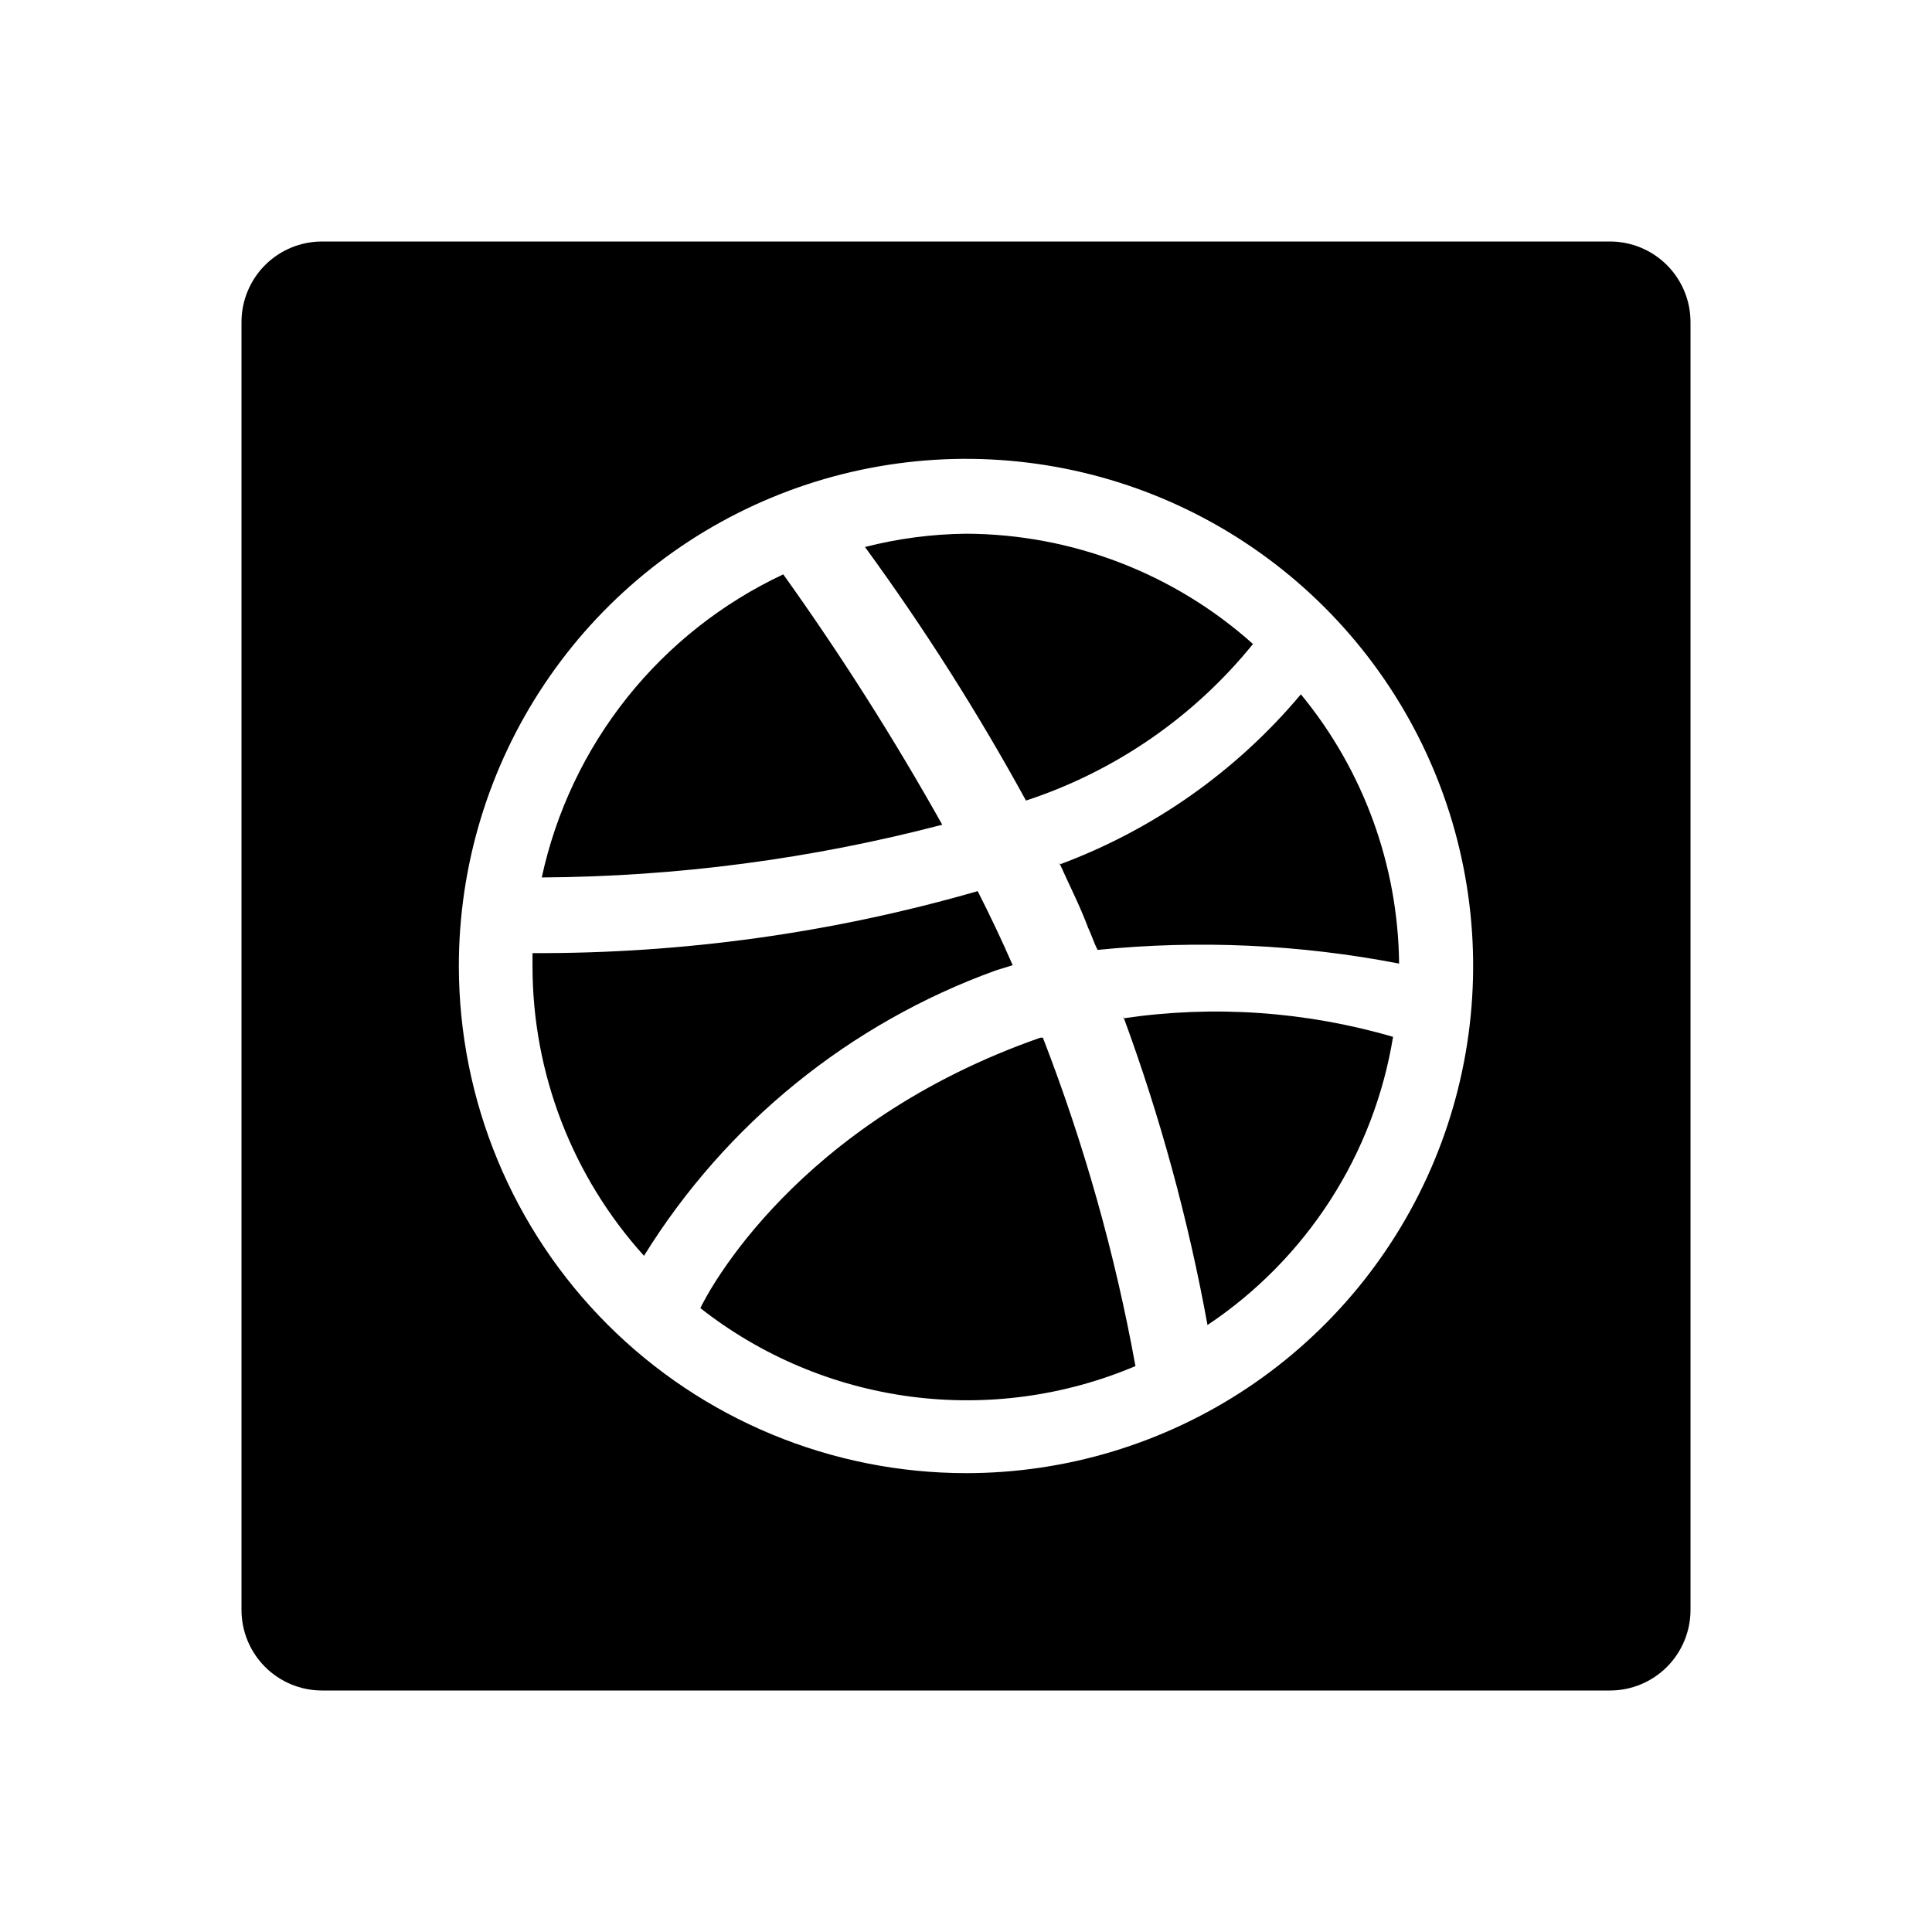 <svg width="48" height="48" viewBox="0 0 48 48" fill="none" xmlns="http://www.w3.org/2000/svg">
<path fill-rule="evenodd" clip-rule="evenodd" d="M24.74 24.11C21.112 25.422 18.032 27.92 16 31.2C14.216 29.226 13.229 26.66 13.23 24V23.68C16.971 23.695 20.695 23.177 24.29 22.14C24.6 22.75 24.89 23.36 25.16 23.98L24.74 24.11ZM25.85 25.78H25.91C26.933 28.421 27.704 31.153 28.21 33.94C26.444 34.688 24.51 34.949 22.608 34.696C20.707 34.443 18.909 33.684 17.4 32.5C17.59 32.1 19.78 27.9 25.85 25.78ZM23.41 20.49C20.161 21.34 16.818 21.78 13.46 21.8C13.813 20.168 14.538 18.639 15.579 17.333C16.62 16.027 17.948 14.979 19.46 14.27C20.89 16.269 22.208 18.346 23.41 20.49ZM31.13 16C29.664 17.812 27.705 19.163 25.49 19.89C24.295 17.706 22.958 15.601 21.49 13.59C22.31 13.38 23.153 13.269 24 13.26C26.632 13.269 29.169 14.244 31.13 16ZM26.32 21.48C28.653 20.615 30.721 19.157 32.32 17.25C33.874 19.136 34.735 21.497 34.76 23.94C32.293 23.463 29.77 23.348 27.27 23.6C27.18 23.43 27.12 23.23 27.03 23.04C26.82 22.48 26.57 22 26.32 21.44V21.48ZM27.91 25.3C30.15 24.969 32.436 25.126 34.61 25.76C34.374 27.206 33.843 28.588 33.05 29.819C32.256 31.051 31.218 32.106 30 32.92C29.525 30.311 28.826 27.748 27.91 25.26V25.3ZM24 36.6C26.492 36.6 28.928 35.861 31 34.477C33.072 33.092 34.687 31.124 35.641 28.822C36.594 26.52 36.844 23.986 36.358 21.542C35.872 19.098 34.672 16.853 32.91 15.091C31.147 13.328 28.902 12.128 26.458 11.642C24.014 11.156 21.48 11.405 19.178 12.359C16.876 13.313 14.908 14.928 13.524 17C12.139 19.072 11.4 21.508 11.4 24C11.403 27.341 12.731 30.544 15.093 32.907C17.456 35.269 20.659 36.597 24 36.6ZM40 6C40.53 6 41.039 6.211 41.414 6.586C41.789 6.961 42 7.47 42 8V40C42 40.53 41.789 41.039 41.414 41.414C41.039 41.789 40.53 42 40 42H8C7.47 42 6.961 41.789 6.586 41.414C6.211 41.039 6 40.53 6 40V8C6 7.47 6.211 6.961 6.586 6.586C6.961 6.211 7.47 6 8 6H40Z" fill="currentColor"/>
</svg>
